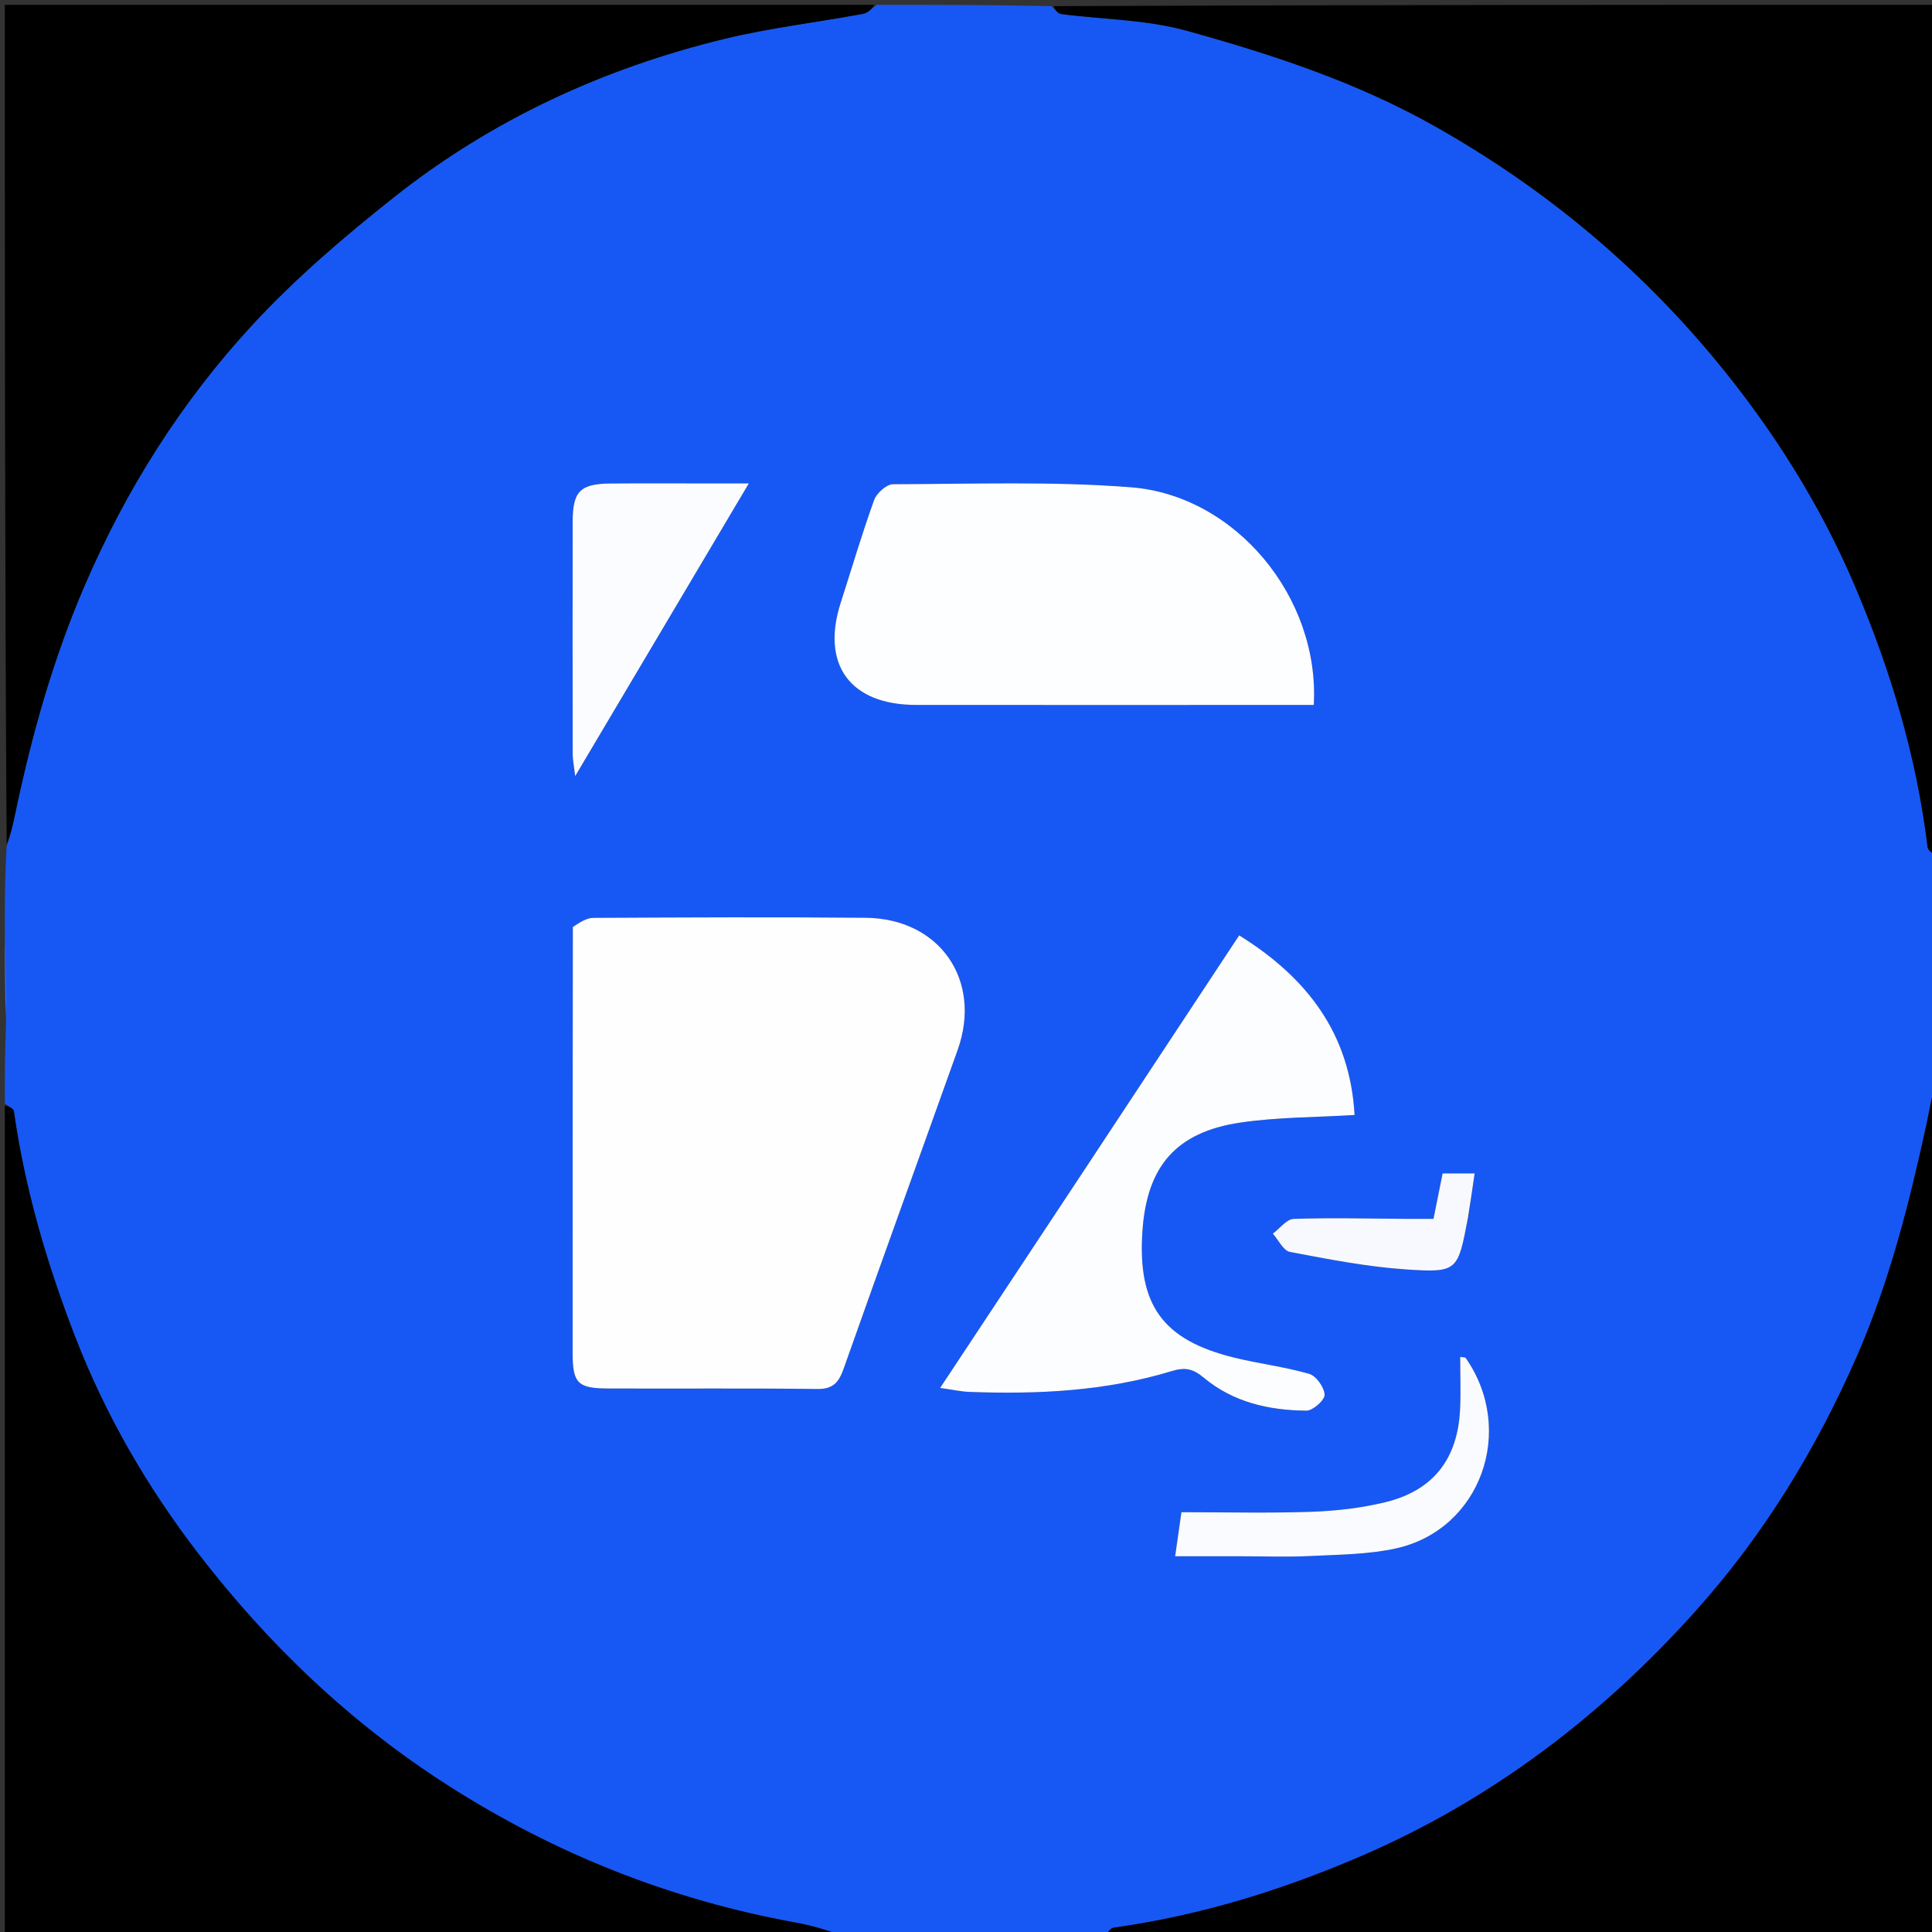 <svg version="1.1" id="Layer_1" xmlns="http://www.w3.org/2000/svg" xmlns:xlink="http://www.w3.org/1999/xlink" x="0px" y="0px"
	 width="100%" viewBox="0 0 401 401" enable-background="new 0 0 401 401" xml:space="preserve">
<rect x="0" y="0" width="401" height="401" fill="#333333" stroke="none"/>
<path fill="#1758F4" opacity="1" stroke="none" 
	d="
M182,1 
	C194.021,1 206.042,1 218.203,1.273 
	C218.973,2.017 219.56,2.82 220.241,2.909 
	C228.922,4.049 237.902,4.051 246.246,6.364 
	C263.936,11.266 281.381,16.966 297.589,26.079 
	C320.187,38.784 339.797,55.005 356.216,74.9 
	C367.918,89.079 377.738,104.577 384.997,121.631 
	C392.415,139.058 397.794,156.985 400.084,175.817 
	C400.181,176.611 401.337,177.275 402,178 
	C402,193.688 402,209.375 401.611,225.311 
	C400.79,228.069 400.451,230.6 399.912,233.087 
	C396.317,249.64 392.224,265.953 385.357,281.629 
	C376.859,301.028 365.95,318.766 351.901,334.43 
	C332.413,356.159 309.615,373.554 282.593,385.218 
	C266.043,392.36 249.04,397.597 231.185,400.094 
	C230.384,400.206 229.725,401.341 229,402 
	C210.979,402 192.958,402 174.7,401.618 
	C171.361,400.499 168.285,399.616 165.152,399.046 
	C139.186,394.322 115.175,384.79 92.922,370.546 
	C72.691,357.596 55.608,341.262 41.088,322.362 
	C30.588,308.695 21.951,293.833 15.647,277.575 
	C9.732,262.321 5.185,246.83 2.885,230.651 
	C2.796,230.024 1.652,229.547 1,229 
	C1,223.645 1,218.29 1.264,212.145 
	C1.352,205.237 1.176,199.118 1,193 
	C1,187.312 1,181.624 1.381,175.7 
	C2.258,173.136 2.758,170.809 3.247,168.48 
	C6.628,152.392 11.043,136.702 17.593,121.498 
	C26.216,101.481 37.682,83.369 52.335,67.488 
	C61.242,57.836 71.378,49.178 81.695,40.998 
	C102.005,24.893 125.156,14.199 150.301,8.083 
	C159.803,5.772 169.59,4.642 179.225,2.851 
	C180.23,2.664 181.079,1.637 182,1 
M118.872,192.879 
	C118.863,222.204 118.843,251.528 118.854,280.853 
	C118.857,287.05 119.896,288.161 126.12,288.191 
	C140.616,288.263 155.113,288.107 169.606,288.297 
	C172.967,288.341 174.109,286.895 175.119,284.037 
	C182.915,261.975 190.896,239.979 198.764,217.943 
	C203.928,203.479 195.066,190.628 179.641,190.489 
	C160.815,190.319 141.986,190.413 123.158,190.509 
	C121.745,190.516 120.336,191.45 118.872,192.879 
M262.483,146.32 
	C265.907,146.32 269.33,146.32 272.684,146.32 
	C273.947,124.051 256.53,102.843 234.729,101.137 
	C218.352,99.855 201.82,100.461 185.358,100.502 
	C184.004,100.505 181.943,102.363 181.425,103.798 
	C178.893,110.809 176.794,117.976 174.503,125.075 
	C170.35,137.943 176.454,146.298 190.107,146.313 
	C213.9,146.338 237.693,146.32 262.483,146.32 
M225.177,242.637 
	C215.302,257.571 205.427,272.505 195.131,288.076 
	C197.675,288.431 199.437,288.833 201.212,288.899 
	C215.411,289.43 229.513,288.745 243.208,284.578 
	C245.908,283.756 247.578,284.047 249.823,285.927 
	C255.919,291.034 263.406,292.747 271.177,292.787 
	C272.513,292.794 274.983,290.58 274.932,289.485 
	C274.86,287.942 273.188,285.579 271.737,285.157 
	C266.651,283.677 261.323,283.055 256.165,281.786 
	C241.275,278.12 236.066,270.83 237.123,255.477 
	C238.044,242.085 244.09,234.983 257.415,233.002 
	C265.079,231.863 272.922,231.928 281.153,231.422 
	C280.201,214.631 271.452,203.005 257.203,194.14 
	C246.601,210.209 236.099,226.129 225.177,242.637 
M147.298,100.337 
	C140.486,100.337 133.673,100.298 126.861,100.349 
	C120.429,100.398 118.874,101.932 118.863,108.248 
	C118.836,124.365 118.845,140.482 118.871,156.599 
	C118.873,157.751 119.127,158.902 119.385,161.082 
	C131.656,140.398 143.332,120.717 155.423,100.337 
	C152.2,100.337 150.214,100.337 147.298,100.337 
M257.513,323.011 
	C262.339,323.011 267.174,323.204 271.987,322.962 
	C277.937,322.663 284.013,322.652 289.781,321.375 
	C307.322,317.493 314.701,296.878 304.219,281.86 
	C304.105,281.696 303.684,281.745 303.075,281.635 
	C303.075,285.296 303.218,288.912 303.048,292.513 
	C302.561,302.83 297.478,309.387 287.48,311.807 
	C282.509,313.011 277.31,313.604 272.19,313.781 
	C263.239,314.091 254.269,313.867 245.212,313.867 
	C244.761,317.035 244.38,319.703 243.909,323.011 
	C248.583,323.011 252.551,323.011 257.513,323.011 
M304.805,252.31 
	C305.221,249.436 305.636,246.562 306.071,243.551 
	C303.422,243.551 301.377,243.551 299.428,243.551 
	C298.77,246.818 298.187,249.71 297.528,252.984 
	C295.539,252.984 293.741,252.993 291.943,252.983 
	C284.128,252.94 276.306,252.726 268.501,252.991 
	C267.03,253.04 265.623,254.987 264.186,256.059 
	C265.36,257.372 266.364,259.59 267.738,259.85 
	C275.711,261.357 283.736,262.933 291.811,263.476 
	C302.567,264.199 302.594,263.802 304.805,252.31 
z"/>
<path fill="#000000" opacity="1" stroke="none" 
	d="
M402,177.531 
	C401.337,177.275 400.181,176.611 400.084,175.817 
	C397.794,156.985 392.415,139.058 384.997,121.631 
	C377.738,104.577 367.918,89.079 356.216,74.9 
	C339.797,55.005 320.187,38.784 297.589,26.079 
	C281.381,16.966 263.936,11.266 246.246,6.364 
	C237.902,4.051 228.922,4.049 220.241,2.909 
	C219.56,2.82 218.973,2.017 218.671,1.273 
	C279.926,1 340.852,1 402,1 
	C402,59.687 402,118.375 402,177.531 
z"/>
<path fill="#000000" opacity="1" stroke="none" 
	d="
M181.531,1 
	C181.079,1.637 180.23,2.664 179.225,2.851 
	C169.59,4.642 159.803,5.772 150.301,8.083 
	C125.156,14.199 102.005,24.893 81.695,40.998 
	C71.378,49.178 61.242,57.836 52.335,67.488 
	C37.682,83.369 26.216,101.481 17.593,121.498 
	C11.043,136.702 6.628,152.392 3.247,168.48 
	C2.758,170.809 2.258,173.136 1.381,175.232 
	C1,117.072 1,59.143 1,1 
	C61.021,1 121.042,1 181.531,1 
z"/>
<path fill="#000000" opacity="1" stroke="none" 
	d="
M229.469,402 
	C229.725,401.341 230.384,400.206 231.185,400.094 
	C249.04,397.597 266.043,392.36 282.593,385.218 
	C309.615,373.554 332.413,356.159 351.901,334.43 
	C365.95,318.766 376.859,301.028 385.357,281.629 
	C392.224,265.953 396.317,249.64 399.912,233.087 
	C400.451,230.6 400.79,228.069 401.611,225.779 
	C402,284.593 402,343.186 402,402 
	C344.646,402 287.292,402 229.469,402 
z"/>
<path fill="#000000" opacity="1" stroke="none" 
	d="
M1,229.469 
	C1.652,229.547 2.796,230.024 2.885,230.651 
	C5.185,246.83 9.732,262.321 15.647,277.575 
	C21.951,293.833 30.588,308.695 41.088,322.362 
	C55.608,341.262 72.691,357.596 92.922,370.546 
	C115.175,384.79 139.186,394.322 165.152,399.046 
	C168.285,399.616 171.361,400.499 174.231,401.618 
	C116.406,402 58.813,402 1,402 
	C1,344.646 1,287.292 1,229.469 
z"/>
<path fill="#3B73F6" opacity="1" stroke="none" 
	d="
M1,193.468 
	C1.176,199.118 1.352,205.237 1.264,211.678 
	C1,205.979 1,199.958 1,193.468 
z"/>
<path fill="#FEFEFF" opacity="1" stroke="none" 
	d="
M118.898,192.416 
	C120.336,191.45 121.745,190.516 123.158,190.509 
	C141.986,190.413 160.815,190.319 179.641,190.489 
	C195.066,190.628 203.928,203.479 198.764,217.943 
	C190.896,239.979 182.915,261.975 175.119,284.037 
	C174.109,286.895 172.967,288.341 169.606,288.297 
	C155.113,288.107 140.616,288.263 126.12,288.191 
	C119.896,288.161 118.857,287.05 118.854,280.853 
	C118.843,251.528 118.863,222.204 118.898,192.416 
z"/>
<path fill="#FDFEFF" opacity="1" stroke="none" 
	d="
M261.985,146.32 
	C237.693,146.32 213.9,146.338 190.107,146.313 
	C176.454,146.298 170.35,137.943 174.503,125.075 
	C176.794,117.976 178.893,110.809 181.425,103.798 
	C181.943,102.363 184.004,100.505 185.358,100.502 
	C201.82,100.461 218.352,99.855 234.729,101.137 
	C256.53,102.843 273.947,124.051 272.684,146.32 
	C269.33,146.32 265.907,146.32 261.985,146.32 
z"/>
<path fill="#FCFDFF" opacity="1" stroke="none" 
	d="
M225.386,242.343 
	C236.099,226.129 246.601,210.209 257.203,194.14 
	C271.452,203.005 280.201,214.631 281.153,231.422 
	C272.922,231.928 265.079,231.863 257.415,233.002 
	C244.09,234.983 238.044,242.085 237.123,255.477 
	C236.066,270.83 241.275,278.12 256.165,281.786 
	C261.323,283.055 266.651,283.677 271.737,285.157 
	C273.188,285.579 274.86,287.942 274.932,289.485 
	C274.983,290.58 272.513,292.794 271.177,292.787 
	C263.406,292.747 255.919,291.034 249.823,285.927 
	C247.578,284.047 245.908,283.756 243.208,284.578 
	C229.513,288.745 215.411,289.43 201.212,288.899 
	C199.437,288.833 197.675,288.431 195.131,288.076 
	C205.427,272.505 215.302,257.571 225.386,242.343 
z"/>
<path fill="#FBFCFF" opacity="1" stroke="none" 
	d="
M147.763,100.337 
	C150.214,100.337 152.2,100.337 155.423,100.337 
	C143.332,120.717 131.656,140.398 119.385,161.082 
	C119.127,158.902 118.873,157.751 118.871,156.599 
	C118.845,140.482 118.836,124.365 118.863,108.248 
	C118.874,101.932 120.429,100.398 126.861,100.349 
	C133.673,100.298 140.486,100.337 147.763,100.337 
z"/>
<path fill="#F9FBFF" opacity="1" stroke="none" 
	d="
M257.016,323.011 
	C252.551,323.011 248.583,323.011 243.909,323.011 
	C244.38,319.703 244.761,317.035 245.212,313.867 
	C254.269,313.867 263.239,314.091 272.19,313.781 
	C277.31,313.604 282.509,313.011 287.48,311.807 
	C297.478,309.387 302.561,302.83 303.048,292.513 
	C303.218,288.912 303.075,285.296 303.075,281.635 
	C303.684,281.745 304.105,281.696 304.219,281.86 
	C314.701,296.878 307.322,317.493 289.781,321.375 
	C284.013,322.652 277.937,322.663 271.987,322.962 
	C267.174,323.204 262.339,323.011 257.016,323.011 
z"/>
<path fill="#F7F9FF" opacity="1" stroke="none" 
	d="
M304.691,252.723 
	C302.594,263.802 302.567,264.199 291.811,263.476 
	C283.736,262.933 275.711,261.357 267.738,259.85 
	C266.364,259.59 265.36,257.372 264.186,256.059 
	C265.623,254.987 267.03,253.04 268.501,252.991 
	C276.306,252.726 284.128,252.94 291.943,252.983 
	C293.741,252.993 295.539,252.984 297.528,252.984 
	C298.187,249.71 298.77,246.818 299.428,243.551 
	C301.377,243.551 303.422,243.551 306.071,243.551 
	C305.636,246.562 305.221,249.436 304.691,252.723 
z"/>
</svg>
